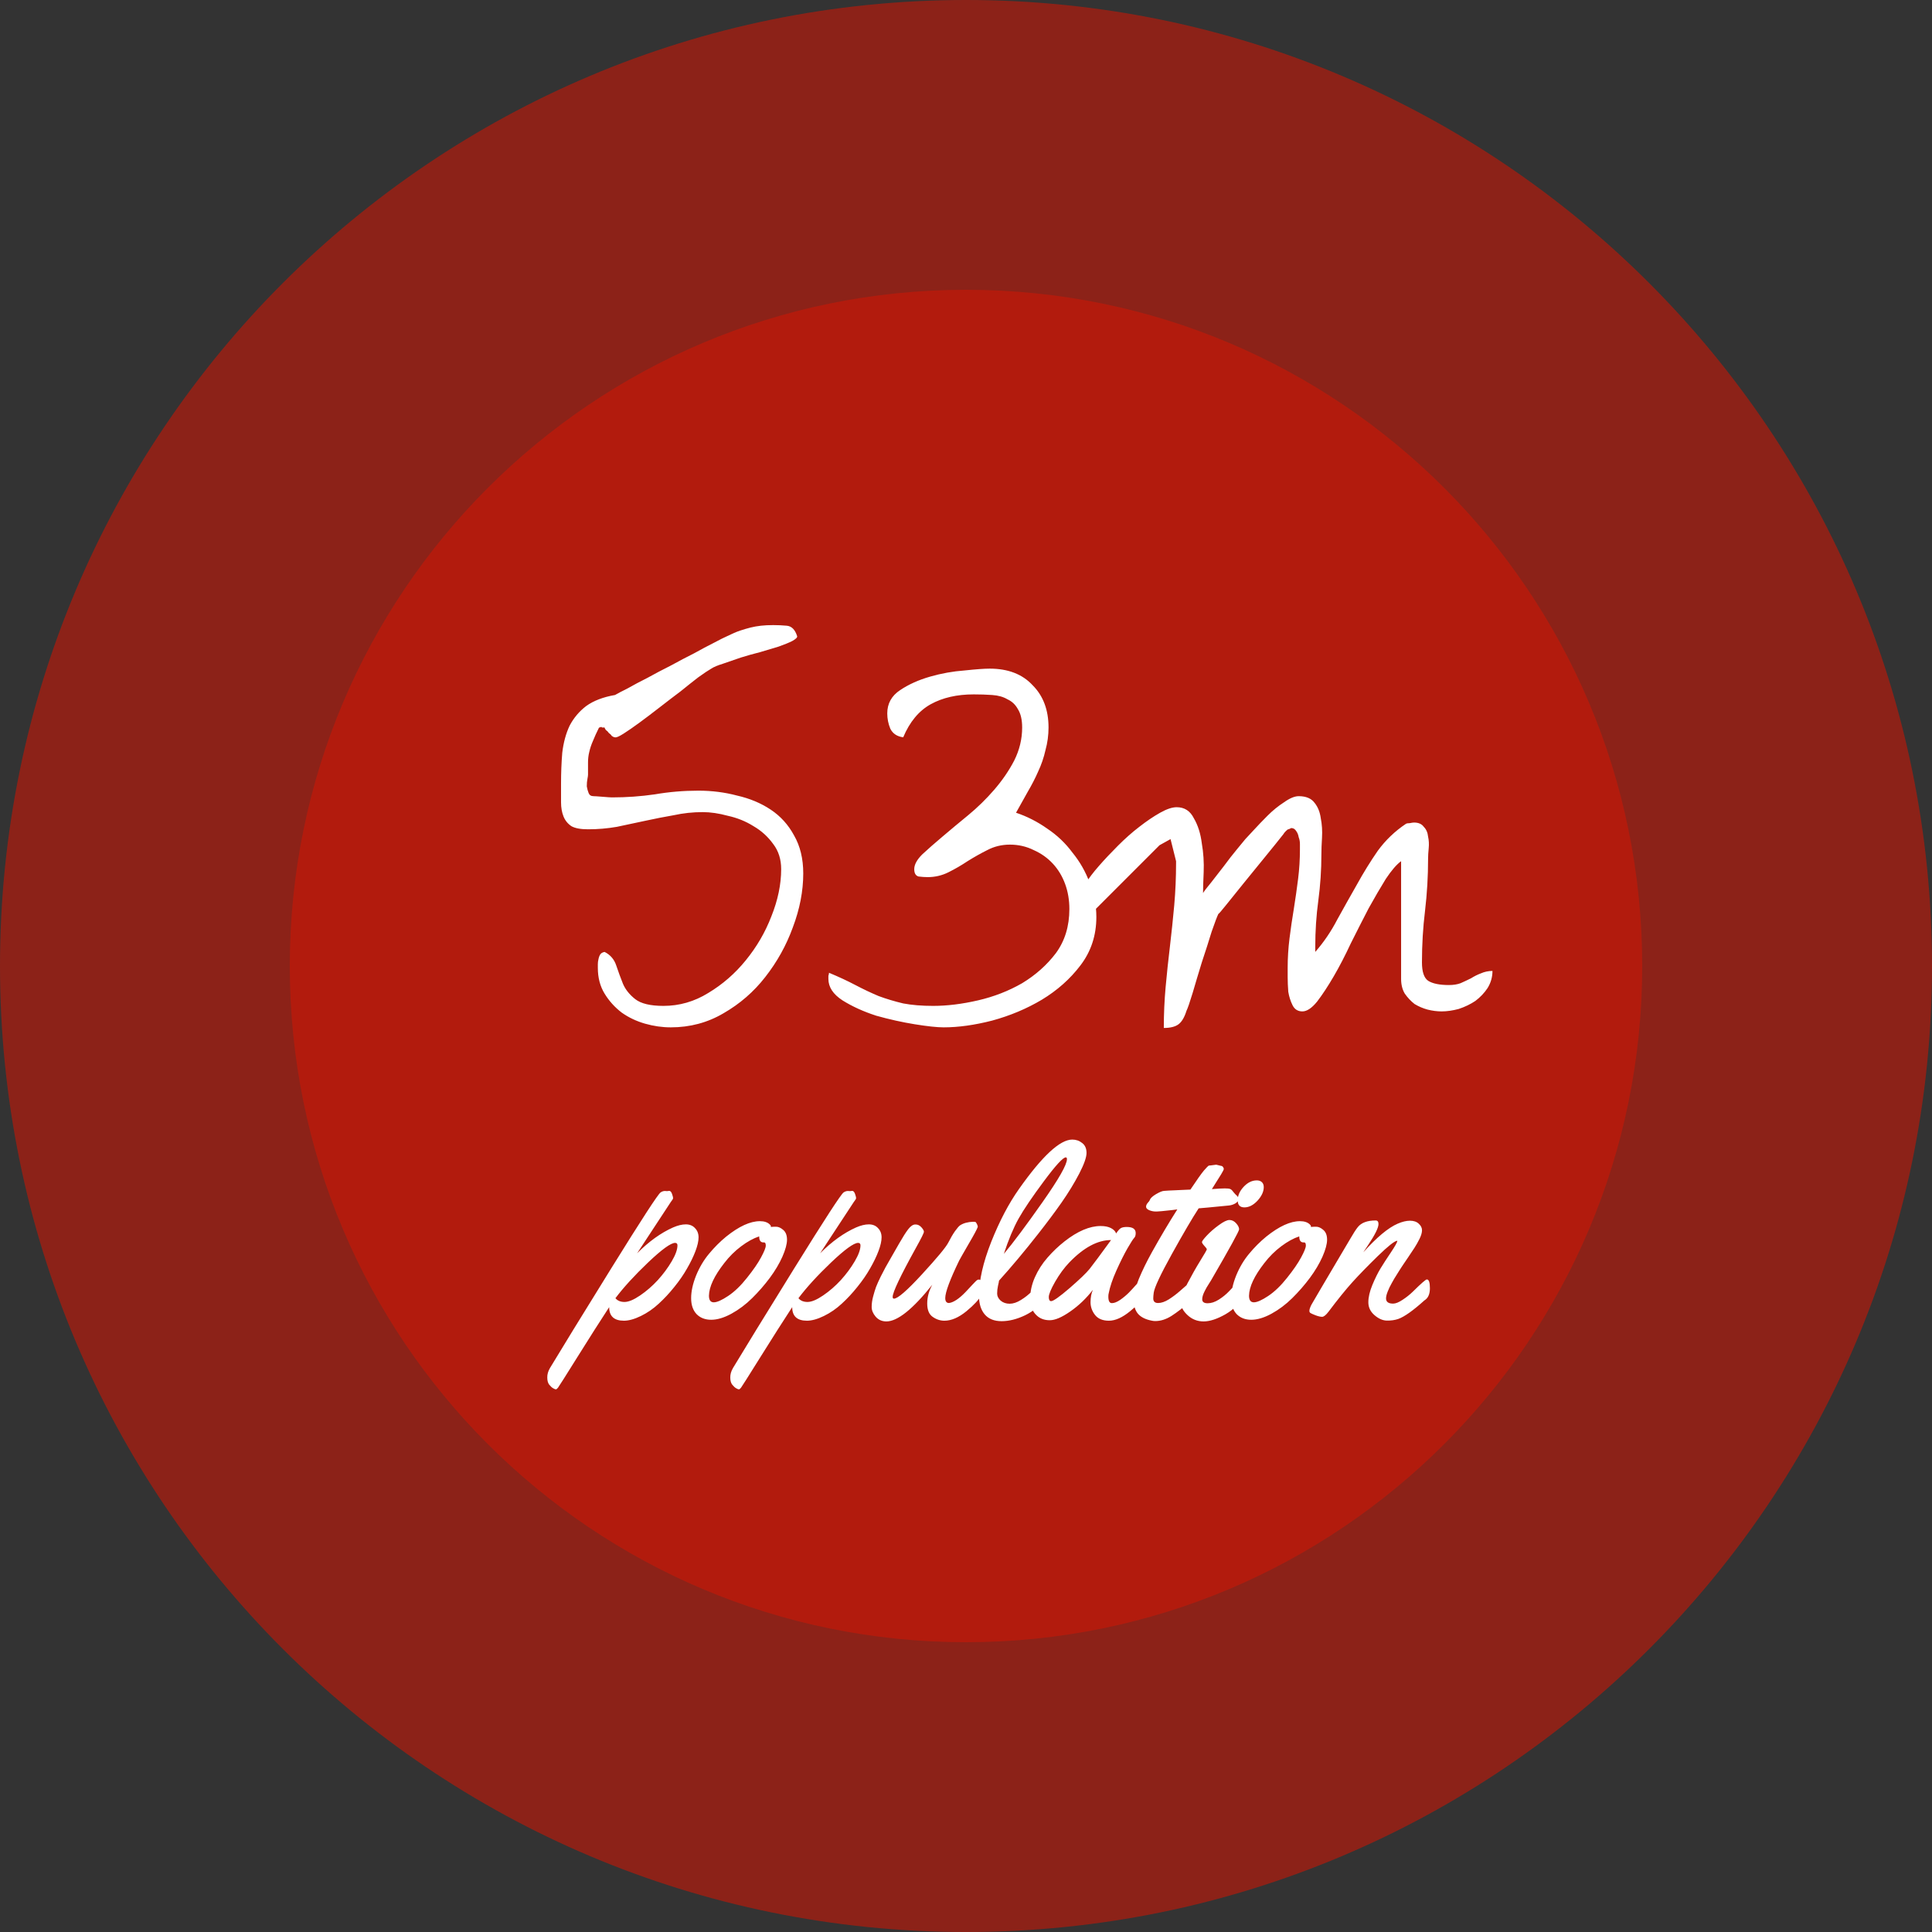 <svg width="200" height="200" viewBox="0 0 200 200" version="1.1" xmlns="http://www.w3.org/2000/svg" xmlns:xlink="http://www.w3.org/1999/xlink" xmlns:figma="http://www.figma.com/figma/ns">
<rect x="0" y="0" width="200" height="200" fill="#333333" stroke="none"/>
<title>Group</title>
<desc>Created using Figma</desc>
<g id="Canvas" transform="translate(405 -6)" figma:type="canvas">
<g id="Group" style="mix-blend-mode:normal;" figma:type="frame">
<g id="Ellipse" style="mix-blend-mode:normal;" figma:type="ellipse">
<use xlink:href="#path0_fill" transform="translate(-375 36)" fill="#B21C0E" style="mix-blend-mode:normal;"/>
</g>
<g id="Ellipse 2" style="mix-blend-mode:normal;" figma:type="ellipse">
<use xlink:href="#path1_fill" transform="translate(-405 6)" fill="#B21C0E" fill-opacity="0.7" style="mix-blend-mode:normal;"/>
</g>
<g id="population" style="mix-blend-mode:normal;" figma:type="text">
<use xlink:href="#path2_fill" transform="translate(-343.5 118)" fill="#FFFFFF" style="mix-blend-mode:normal;"/>
</g>
<g id="53m" style="mix-blend-mode:normal;" figma:type="text">
<use xlink:href="#path3_fill" transform="translate(-348 53)" fill="#FFFFFF" style="mix-blend-mode:normal;"/>
</g>
</g>
</g>
<defs>
<path id="path0_fill" d="M 140 70C 140 108.66 108.66 140 70 140C 31.34 140 0 108.66 0 70C 0 31.34 31.34 0 70 0C 108.66 0 140 31.34 140 70Z"/>
<path id="path1_fill" d="M 200 100C 200 155.228 155.228 200 100 200C 44.772 200 0 155.228 0 100C 0 44.772 44.772 0 100 0C 155.228 0 200 44.772 200 100Z"/>
<path id="path2_fill" d="M 7.556 11.304L 7.776 11.279C 7.898 11.279 7.996 11.385 8.069 11.597C 8.142 11.808 8.179 11.951 8.179 12.024C 8.179 12.097 8.097 12.236 7.935 12.439L 4.456 17.737C 5.676 16.516 6.917 15.625 8.179 15.063C 8.667 14.852 9.106 14.746 9.497 14.746C 9.896 14.746 10.213 14.876 10.449 15.137C 10.693 15.389 10.815 15.706 10.815 16.089C 10.815 16.471 10.71 16.943 10.498 17.505C 10.287 18.066 9.998 18.665 9.631 19.299C 9.273 19.934 8.834 20.573 8.313 21.216C 7.8 21.859 7.259 22.441 6.689 22.961C 6.128 23.482 5.514 23.905 4.846 24.231C 4.179 24.556 3.593 24.719 3.088 24.719C 2.071 24.719 1.562 24.251 1.562 23.315C 0.61 24.772 -0.488 26.497 -1.733 28.491C -2.979 30.485 -3.646 31.539 -3.735 31.653C -3.825 31.767 -3.898 31.824 -3.955 31.824C -4.02 31.824 -4.114 31.787 -4.236 31.714C -4.366 31.641 -4.5 31.519 -4.639 31.348C -4.777 31.177 -4.846 30.928 -4.846 30.603C -4.854 30.277 -4.761 29.948 -4.565 29.614C -3.467 27.783 -1.351 24.341 1.782 19.287C 4.923 14.225 6.624 11.609 6.885 11.438C 7.031 11.34 7.178 11.291 7.324 11.291L 7.556 11.304ZM 8.63 16.919C 8.63 16.748 8.549 16.663 8.386 16.663C 7.947 16.663 7.015 17.338 5.591 18.689C 4.175 20.04 3.048 21.273 2.209 22.388C 2.421 22.648 2.734 22.778 3.149 22.778C 3.564 22.778 4.102 22.555 4.761 22.107C 5.42 21.659 6.03 21.13 6.592 20.52C 7.153 19.901 7.633 19.255 8.032 18.579C 8.431 17.904 8.63 17.35 8.63 16.919ZM 18.835 14.99C 19.08 14.99 19.328 15.1 19.58 15.32C 19.84 15.54 19.971 15.877 19.971 16.333C 19.971 16.781 19.812 17.366 19.495 18.091C 19.177 18.807 18.742 19.539 18.189 20.288C 17.635 21.029 17.025 21.729 16.357 22.388C 15.698 23.039 14.982 23.576 14.209 23.999C 13.444 24.414 12.748 24.622 12.122 24.622C 11.495 24.622 10.99 24.426 10.608 24.036C 10.234 23.637 10.046 23.088 10.046 22.388C 10.046 21.68 10.217 20.898 10.559 20.044C 10.909 19.189 11.357 18.437 11.902 17.786C 12.447 17.127 13.037 16.537 13.672 16.016C 14.998 14.95 16.162 14.416 17.163 14.416C 17.611 14.416 17.948 14.526 18.176 14.746C 18.258 14.819 18.298 14.884 18.298 14.941L 18.298 15.015C 18.412 14.998 18.591 14.99 18.835 14.99ZM 17.602 16.614L 17.517 16.614C 17.232 16.614 17.09 16.406 17.09 15.991C 16.496 16.186 15.873 16.528 15.222 17.017C 14.571 17.505 13.989 18.083 13.477 18.75C 12.435 20.085 11.906 21.212 11.89 22.131C 11.89 22.587 12.056 22.815 12.39 22.815C 12.724 22.815 13.22 22.595 13.879 22.156C 14.539 21.716 15.19 21.09 15.832 20.276C 16.484 19.462 16.968 18.758 17.285 18.164C 17.611 17.562 17.773 17.155 17.773 16.943C 17.773 16.724 17.716 16.614 17.602 16.614ZM 26.502 11.304L 26.721 11.279C 26.843 11.279 26.941 11.385 27.014 11.597C 27.087 11.808 27.124 11.951 27.124 12.024C 27.124 12.097 27.043 12.236 26.88 12.439L 23.401 17.737C 24.622 16.516 25.863 15.625 27.124 15.063C 27.612 14.852 28.052 14.746 28.442 14.746C 28.841 14.746 29.159 14.876 29.395 15.137C 29.639 15.389 29.761 15.706 29.761 16.089C 29.761 16.471 29.655 16.943 29.443 17.505C 29.232 18.066 28.943 18.665 28.577 19.299C 28.219 19.934 27.779 20.573 27.258 21.216C 26.746 21.859 26.204 22.441 25.635 22.961C 25.073 23.482 24.459 23.905 23.791 24.231C 23.124 24.556 22.538 24.719 22.034 24.719C 21.016 24.719 20.508 24.251 20.508 23.315C 19.556 24.772 18.457 26.497 17.212 28.491C 15.967 30.485 15.3 31.539 15.21 31.653C 15.12 31.767 15.047 31.824 14.99 31.824C 14.925 31.824 14.832 31.787 14.71 31.714C 14.579 31.641 14.445 31.519 14.307 31.348C 14.168 31.177 14.099 30.928 14.099 30.603C 14.091 30.277 14.185 29.948 14.38 29.614C 15.479 27.783 17.594 24.341 20.727 19.287C 23.869 14.225 25.57 11.609 25.83 11.438C 25.977 11.34 26.123 11.291 26.27 11.291L 26.502 11.304ZM 27.576 16.919C 27.576 16.748 27.494 16.663 27.331 16.663C 26.892 16.663 25.96 17.338 24.536 18.689C 23.12 20.04 21.993 21.273 21.155 22.388C 21.366 22.648 21.68 22.778 22.095 22.778C 22.51 22.778 23.047 22.555 23.706 22.107C 24.365 21.659 24.976 21.13 25.537 20.52C 26.099 19.901 26.579 19.255 26.977 18.579C 27.376 17.904 27.576 17.35 27.576 16.919ZM 39.831 20.459C 39.986 20.459 40.08 20.577 40.112 20.813C 40.145 21.049 40.161 21.293 40.161 21.545C 40.161 21.798 40.137 21.973 40.088 22.07C 39.852 22.526 39.335 23.084 38.538 23.743C 37.74 24.394 36.983 24.719 36.267 24.719C 35.828 24.719 35.421 24.585 35.046 24.316C 34.672 24.056 34.485 23.596 34.485 22.937C 34.485 22.278 34.66 21.631 35.01 20.996C 32.992 23.527 31.409 24.793 30.261 24.793C 29.805 24.793 29.435 24.63 29.15 24.304C 28.874 23.979 28.735 23.645 28.735 23.303C 28.735 22.953 28.784 22.595 28.882 22.229C 28.98 21.855 29.081 21.521 29.187 21.228C 29.301 20.935 29.464 20.573 29.675 20.142C 29.895 19.71 30.058 19.397 30.164 19.202C 30.269 19.006 30.436 18.713 30.664 18.323C 30.9 17.924 31.205 17.391 31.58 16.724C 31.962 16.056 32.275 15.564 32.52 15.247C 32.772 14.921 33.016 14.758 33.252 14.758C 33.488 14.75 33.696 14.844 33.874 15.039C 34.053 15.234 34.143 15.393 34.143 15.515C 34.143 15.637 33.87 16.186 33.325 17.163C 31.714 20.076 30.908 21.773 30.908 22.253C 30.908 22.375 30.953 22.436 31.043 22.436C 31.433 22.436 32.406 21.59 33.96 19.898C 35.514 18.205 36.414 17.122 36.658 16.65C 36.902 16.17 37.138 15.767 37.366 15.442C 37.602 15.116 37.777 14.917 37.891 14.844C 38.241 14.616 38.692 14.494 39.246 14.477C 39.335 14.477 39.404 14.482 39.453 14.49C 39.502 14.498 39.559 14.567 39.624 14.697C 39.689 14.828 39.722 14.929 39.722 15.002C 39.648 15.23 39.323 15.837 38.745 16.821C 38.175 17.806 37.858 18.363 37.793 18.494C 36.833 20.479 36.352 21.773 36.352 22.375C 36.352 22.717 36.483 22.888 36.743 22.888C 37.215 22.823 37.785 22.445 38.452 21.753C 38.696 21.501 38.936 21.244 39.172 20.984C 39.416 20.724 39.567 20.573 39.624 20.532C 39.681 20.483 39.75 20.459 39.831 20.459ZM 49.499 5.969C 49.89 5.969 50.232 6.087 50.525 6.323C 50.826 6.551 50.977 6.893 50.977 7.349C 50.977 7.804 50.724 8.521 50.22 9.497C 49.715 10.466 49.109 11.458 48.401 12.476C 47.693 13.485 46.891 14.559 45.996 15.698C 44.58 17.505 43.221 19.128 41.919 20.569C 41.911 20.666 41.874 20.85 41.809 21.118C 41.752 21.379 41.724 21.643 41.724 21.912C 41.724 22.18 41.846 22.424 42.09 22.644C 42.342 22.856 42.651 22.961 43.018 22.961C 43.384 22.961 43.774 22.831 44.19 22.571C 44.613 22.31 44.979 22.021 45.288 21.704C 46.102 20.866 46.606 20.447 46.802 20.447C 46.997 20.447 47.095 20.744 47.095 21.338L 47.095 21.582C 47.095 21.899 47.038 22.131 46.924 22.278C 46.24 23.116 45.471 23.743 44.617 24.158C 43.762 24.565 42.953 24.768 42.188 24.768C 41.422 24.768 40.841 24.536 40.442 24.072C 40.043 23.6 39.844 22.957 39.844 22.144C 39.844 20.557 40.267 18.693 41.113 16.553C 41.968 14.404 42.928 12.577 43.994 11.072C 46.395 7.67 48.23 5.969 49.499 5.969ZM 48.95 7.996C 48.95 7.874 48.91 7.812 48.828 7.812C 48.543 7.812 47.795 8.626 46.582 10.254C 45.37 11.882 44.491 13.18 43.945 14.148C 43.408 15.116 42.9 16.333 42.419 17.798C 43.38 16.659 44.706 14.884 46.399 12.476C 48.1 10.059 48.95 8.565 48.95 7.996ZM 55.139 15.015C 55.758 15.015 56.067 15.226 56.067 15.649C 56.067 15.877 56.014 16.044 55.908 16.15C 55.802 16.256 55.575 16.61 55.225 17.212C 54.883 17.806 54.5 18.571 54.077 19.507C 53.662 20.435 53.394 21.228 53.272 21.887C 53.247 21.969 53.235 22.082 53.235 22.229C 53.235 22.677 53.357 22.9 53.601 22.9C 53.845 22.9 54.134 22.787 54.468 22.559C 54.801 22.323 55.099 22.074 55.359 21.814C 55.619 21.545 55.872 21.273 56.116 20.996C 56.368 20.719 56.519 20.561 56.567 20.52C 56.616 20.479 56.69 20.459 56.787 20.459C 56.942 20.459 57.035 20.577 57.068 20.813C 57.1 21.049 57.117 21.293 57.117 21.545C 57.117 21.798 57.092 21.973 57.044 22.07C 56.807 22.534 56.287 23.092 55.481 23.743C 54.683 24.394 53.955 24.719 53.296 24.719C 52.645 24.719 52.165 24.52 51.855 24.121C 51.546 23.722 51.392 23.283 51.392 22.803C 51.392 22.314 51.473 21.887 51.636 21.521C 50.96 22.4 50.183 23.145 49.304 23.755C 48.433 24.365 47.721 24.67 47.168 24.67C 46.615 24.67 46.163 24.504 45.813 24.17C 45.365 23.755 45.142 23.181 45.142 22.449C 45.142 21.708 45.304 20.968 45.63 20.227C 45.964 19.478 46.399 18.799 46.936 18.189C 47.473 17.57 48.063 17.009 48.706 16.504C 50.057 15.446 51.302 14.917 52.441 14.917C 52.881 14.917 53.239 14.99 53.516 15.137C 53.792 15.283 53.967 15.466 54.041 15.686C 54.236 15.393 54.399 15.21 54.529 15.137C 54.667 15.055 54.871 15.015 55.139 15.015ZM 53.516 16.37C 52.124 16.37 50.684 17.143 49.194 18.689C 48.665 19.242 48.177 19.906 47.73 20.679C 47.29 21.452 47.07 21.981 47.07 22.266C 47.07 22.55 47.152 22.693 47.315 22.693C 47.542 22.693 48.177 22.245 49.219 21.35C 50.26 20.447 50.952 19.784 51.294 19.36C 51.668 18.888 52.409 17.891 53.516 16.37ZM 64.404 8.569L 64.905 8.691C 64.978 8.691 65.043 8.728 65.1 8.801C 65.157 8.875 65.186 8.944 65.186 9.009C 65.186 9.074 65.1 9.249 64.929 9.534C 64.758 9.819 64.555 10.144 64.319 10.51C 64.091 10.868 63.969 11.064 63.953 11.096C 64.587 11.047 65.035 11.023 65.295 11.023C 65.564 11.023 65.747 11.043 65.845 11.084C 65.942 11.117 66.052 11.218 66.174 11.389C 66.305 11.552 66.422 11.678 66.528 11.768C 66.634 11.849 66.687 11.975 66.687 12.146C 66.687 12.317 66.581 12.463 66.37 12.585C 66.166 12.699 65.947 12.769 65.71 12.793C 63.822 12.98 62.781 13.078 62.585 13.086C 61.926 14.095 61.003 15.67 59.815 17.81C 58.634 19.942 58.008 21.277 57.935 21.814C 57.902 22.058 57.886 22.258 57.886 22.412C 57.886 22.73 58.053 22.888 58.386 22.888C 58.72 22.888 59.09 22.762 59.497 22.51C 59.904 22.249 60.278 21.969 60.62 21.668C 61.532 20.854 62.02 20.447 62.085 20.447C 62.297 20.447 62.402 20.813 62.402 21.545C 62.402 21.944 62.219 22.302 61.853 22.62C 61.031 23.328 60.339 23.861 59.778 24.219C 59.216 24.577 58.655 24.756 58.093 24.756C 57.971 24.756 57.857 24.744 57.752 24.719C 57.1 24.597 56.62 24.361 56.311 24.011C 56.01 23.653 55.859 23.173 55.859 22.571C 55.867 21.969 56.047 21.24 56.397 20.386C 56.755 19.523 57.202 18.608 57.739 17.639C 58.618 16.06 59.497 14.579 60.376 13.196L 59.912 13.257C 58.968 13.363 58.419 13.415 58.264 13.415L 58.154 13.415C 57.918 13.415 57.69 13.371 57.471 13.281C 57.251 13.184 57.141 13.066 57.141 12.927C 57.141 12.789 57.198 12.655 57.312 12.524C 57.434 12.394 57.507 12.293 57.532 12.219C 57.589 12.04 57.8 11.841 58.166 11.621C 58.541 11.401 58.822 11.287 59.009 11.279C 59.196 11.263 59.375 11.251 59.546 11.243C 59.725 11.235 59.92 11.226 60.132 11.218C 60.352 11.21 60.518 11.202 60.632 11.194L 61.731 11.145C 62.415 10.12 62.883 9.46 63.135 9.167C 63.395 8.875 63.546 8.716 63.586 8.691C 63.627 8.659 63.709 8.643 63.831 8.643L 64.404 8.569ZM 69.324 10.889C 69.324 11.352 69.108 11.82 68.677 12.293C 68.245 12.756 67.794 12.988 67.322 12.988C 66.858 12.988 66.626 12.744 66.626 12.256C 66.626 11.768 66.829 11.304 67.236 10.864C 67.651 10.417 68.107 10.193 68.603 10.193C 68.823 10.193 68.998 10.254 69.128 10.376C 69.259 10.498 69.324 10.669 69.324 10.889ZM 67.346 21.545C 67.346 21.79 67.322 21.965 67.273 22.07C 66.874 22.884 66.239 23.543 65.369 24.048C 64.498 24.544 63.741 24.793 63.098 24.793C 62.455 24.793 61.902 24.577 61.438 24.145C 60.974 23.714 60.742 23.275 60.742 22.827C 60.742 22.38 60.966 21.729 61.414 20.874C 61.861 20.02 62.309 19.23 62.756 18.506C 63.204 17.782 63.428 17.391 63.428 17.334C 63.428 17.269 63.342 17.147 63.171 16.968C 63.009 16.789 62.927 16.659 62.927 16.577C 62.927 16.488 63.094 16.264 63.428 15.906C 63.77 15.54 64.18 15.181 64.661 14.832C 65.149 14.473 65.519 14.294 65.772 14.294C 66.032 14.294 66.264 14.408 66.467 14.636C 66.671 14.864 66.772 15.072 66.772 15.259C 66.772 15.446 65.804 17.208 63.867 20.544C 63.843 20.593 63.774 20.703 63.66 20.874C 63.554 21.037 63.468 21.175 63.403 21.289C 63.346 21.395 63.277 21.525 63.196 21.68C 63.033 22.005 62.952 22.278 62.952 22.498C 62.952 22.774 63.139 22.913 63.513 22.913C 63.888 22.913 64.274 22.787 64.673 22.534C 65.08 22.274 65.43 21.989 65.723 21.68C 66.488 20.858 66.923 20.447 67.029 20.447C 67.24 20.447 67.346 20.813 67.346 21.545ZM 74.744 14.99C 74.988 14.99 75.236 15.1 75.488 15.32C 75.749 15.54 75.879 15.877 75.879 16.333C 75.879 16.781 75.72 17.366 75.403 18.091C 75.085 18.807 74.65 19.539 74.097 20.288C 73.543 21.029 72.933 21.729 72.266 22.388C 71.606 23.039 70.89 23.576 70.117 23.999C 69.352 24.414 68.656 24.622 68.03 24.622C 67.403 24.622 66.899 24.426 66.516 24.036C 66.142 23.637 65.955 23.088 65.955 22.388C 65.955 21.68 66.126 20.898 66.467 20.044C 66.817 19.189 67.265 18.437 67.81 17.786C 68.355 17.127 68.945 16.537 69.58 16.016C 70.907 14.95 72.07 14.416 73.071 14.416C 73.519 14.416 73.857 14.526 74.085 14.746C 74.166 14.819 74.207 14.884 74.207 14.941L 74.207 15.015C 74.32 14.998 74.499 14.99 74.744 14.99ZM 73.511 16.614L 73.425 16.614C 73.141 16.614 72.998 16.406 72.998 15.991C 72.404 16.186 71.781 16.528 71.13 17.017C 70.479 17.505 69.897 18.083 69.385 18.75C 68.343 20.085 67.814 21.212 67.798 22.131C 67.798 22.587 67.965 22.815 68.298 22.815C 68.632 22.815 69.128 22.595 69.788 22.156C 70.447 21.716 71.098 21.09 71.741 20.276C 72.392 19.462 72.876 18.758 73.193 18.164C 73.519 17.562 73.682 17.155 73.682 16.943C 73.682 16.724 73.625 16.614 73.511 16.614ZM 81.982 22.412C 81.982 22.77 82.227 22.949 82.715 22.949C 82.975 22.949 83.301 22.819 83.691 22.559C 84.09 22.298 84.448 22.013 84.766 21.704C 85.612 20.866 86.092 20.447 86.206 20.447C 86.418 20.447 86.523 20.752 86.523 21.362C 86.523 21.973 86.332 22.392 85.95 22.62C 84.786 23.669 83.887 24.308 83.252 24.536C 82.894 24.658 82.499 24.715 82.068 24.707C 81.637 24.699 81.209 24.512 80.786 24.145C 80.363 23.779 80.151 23.336 80.151 22.815C 80.151 22.286 80.29 21.688 80.566 21.02C 80.843 20.353 81.124 19.784 81.409 19.311C 81.702 18.831 82.06 18.278 82.483 17.651C 82.906 17.017 83.13 16.622 83.154 16.467L 83.13 16.443C 82.861 16.467 82.194 16.996 81.128 18.03C 80.07 19.063 79.195 19.963 78.503 20.727C 77.812 21.492 76.986 22.514 76.025 23.791C 75.757 24.141 75.537 24.316 75.366 24.316C 75.195 24.316 74.967 24.264 74.683 24.158C 74.39 24.044 74.211 23.962 74.145 23.914C 74.08 23.865 74.048 23.791 74.048 23.694C 74.048 23.596 74.076 23.478 74.133 23.34C 74.19 23.193 74.247 23.075 74.304 22.986C 74.353 22.888 74.439 22.742 74.561 22.546C 74.683 22.351 74.923 21.94 75.281 21.314C 75.647 20.679 76.204 19.735 76.953 18.481C 77.702 17.228 78.149 16.471 78.296 16.211C 78.605 15.674 78.857 15.283 79.053 15.039C 79.419 14.575 80.037 14.343 80.908 14.343C 81.103 14.343 81.201 14.465 81.201 14.71C 81.201 15.092 80.847 15.812 80.139 16.87L 79.626 17.639C 81.034 16.077 82.222 15.088 83.191 14.673C 83.663 14.469 84.086 14.368 84.46 14.368C 84.843 14.368 85.144 14.469 85.364 14.673C 85.592 14.876 85.706 15.104 85.706 15.356C 85.706 15.601 85.62 15.898 85.449 16.248C 85.278 16.589 85.103 16.899 84.924 17.175C 84.753 17.444 84.526 17.786 84.241 18.201C 83.956 18.616 83.801 18.844 83.777 18.884C 83.752 18.917 83.687 19.015 83.582 19.177C 83.484 19.332 83.411 19.446 83.362 19.519C 83.313 19.592 83.232 19.723 83.118 19.91C 83.004 20.089 82.91 20.239 82.837 20.361C 82.772 20.483 82.686 20.634 82.581 20.813C 82.483 20.992 82.401 21.147 82.336 21.277C 82.279 21.407 82.218 21.549 82.153 21.704C 82.039 21.989 81.982 22.225 81.982 22.412Z"/>
<path id="path3_fill" d="M 4.888 53.193C 4.888 53.109 4.888 52.982 4.888 52.812C 4.888 52.643 4.909 52.474 4.951 52.305C 4.993 52.093 5.057 51.924 5.142 51.797C 5.226 51.67 5.374 51.585 5.586 51.543C 6.178 51.839 6.58 52.305 6.792 52.94C 7.004 53.574 7.236 54.209 7.49 54.844C 7.744 55.436 8.167 55.965 8.76 56.431C 9.352 56.896 10.325 57.129 11.68 57.129C 13.33 57.129 14.875 56.685 16.314 55.796C 17.795 54.907 19.085 53.786 20.186 52.432C 21.328 51.035 22.217 49.512 22.852 47.861C 23.529 46.169 23.867 44.539 23.867 42.974C 23.867 41.958 23.592 41.09 23.042 40.371C 22.492 39.609 21.815 38.996 21.011 38.53C 20.207 38.023 19.318 37.663 18.345 37.451C 17.414 37.197 16.546 37.07 15.742 37.07C 14.727 37.07 13.732 37.176 12.759 37.388C 11.786 37.557 10.812 37.747 9.839 37.959C 8.866 38.171 7.871 38.382 6.855 38.594C 5.882 38.763 4.888 38.848 3.872 38.848C 3.11 38.848 2.539 38.742 2.158 38.53C 1.777 38.276 1.502 37.938 1.333 37.515C 1.164 37.092 1.079 36.605 1.079 36.055C 1.079 35.462 1.079 34.828 1.079 34.15C 1.079 33.008 1.121 31.929 1.206 30.913C 1.333 29.855 1.587 28.924 1.968 28.12C 2.391 27.316 2.962 26.639 3.682 26.089C 4.443 25.539 5.438 25.158 6.665 24.946C 6.961 24.777 7.406 24.544 7.998 24.248C 8.59 23.91 9.268 23.55 10.029 23.169C 10.791 22.746 11.595 22.323 12.441 21.899C 13.288 21.434 14.092 21.011 14.854 20.63C 15.615 20.207 16.292 19.847 16.885 19.551C 17.52 19.212 17.985 18.98 18.281 18.852C 18.789 18.599 19.233 18.408 19.614 18.281C 19.995 18.154 20.355 18.049 20.693 17.964C 21.032 17.879 21.392 17.816 21.773 17.773C 22.153 17.731 22.576 17.71 23.042 17.71C 23.508 17.71 23.973 17.731 24.439 17.773C 24.946 17.816 25.306 18.175 25.518 18.852C 25.56 18.98 25.391 19.149 25.01 19.36C 24.671 19.53 24.206 19.72 23.613 19.932C 23.063 20.101 22.428 20.291 21.709 20.503C 21.032 20.672 20.355 20.863 19.678 21.074C 19.043 21.286 18.429 21.497 17.837 21.709C 17.287 21.878 16.885 22.047 16.631 22.217C 16.335 22.386 15.89 22.682 15.298 23.105C 14.748 23.529 14.134 24.015 13.457 24.565C 12.78 25.073 12.06 25.623 11.299 26.216C 10.537 26.808 9.839 27.337 9.204 27.803C 8.569 28.268 8.019 28.649 7.554 28.945C 7.088 29.241 6.792 29.369 6.665 29.326C 6.58 29.326 6.475 29.284 6.348 29.199C 6.263 29.072 6.157 28.966 6.03 28.882C 5.946 28.755 5.84 28.649 5.713 28.564C 5.628 28.438 5.586 28.353 5.586 28.311L 5.396 28.311L 5.332 28.311C 5.29 28.311 5.269 28.289 5.269 28.247C 5.226 28.247 5.163 28.268 5.078 28.311C 5.036 28.311 5.015 28.311 5.015 28.311C 4.761 28.818 4.549 29.284 4.38 29.707C 4.211 30.088 4.084 30.469 3.999 30.85C 3.914 31.188 3.872 31.548 3.872 31.929C 3.872 32.31 3.872 32.733 3.872 33.198C 3.872 33.283 3.851 33.431 3.809 33.643C 3.766 33.854 3.745 34.108 3.745 34.404C 3.787 34.658 3.851 34.891 3.936 35.102C 4.02 35.314 4.189 35.42 4.443 35.42C 4.57 35.42 4.888 35.441 5.396 35.483C 5.903 35.526 6.221 35.547 6.348 35.547C 7.871 35.547 9.352 35.441 10.791 35.23C 12.272 34.976 13.774 34.849 15.298 34.849C 16.694 34.849 18.027 35.018 19.297 35.356C 20.609 35.653 21.773 36.139 22.788 36.816C 23.804 37.493 24.608 38.382 25.2 39.482C 25.835 40.583 26.152 41.895 26.152 43.418C 26.152 45.238 25.793 47.1 25.073 49.004C 24.396 50.866 23.444 52.58 22.217 54.145C 21.032 55.669 19.593 56.917 17.9 57.891C 16.25 58.864 14.43 59.351 12.441 59.351C 11.553 59.351 10.664 59.224 9.775 58.97C 8.887 58.716 8.083 58.335 7.363 57.827C 6.644 57.277 6.051 56.621 5.586 55.859C 5.12 55.098 4.888 54.209 4.888 53.193ZM 28.755 54.336C 28.755 54.251 28.755 54.145 28.755 54.019C 28.797 53.892 28.818 53.786 28.818 53.701C 29.834 54.124 30.744 54.547 31.548 54.971C 32.352 55.394 33.156 55.775 33.96 56.113C 34.764 56.41 35.61 56.663 36.499 56.875C 37.388 57.044 38.425 57.129 39.609 57.129C 41.048 57.129 42.593 56.938 44.243 56.558C 45.894 56.177 47.417 55.584 48.813 54.78C 50.21 53.934 51.374 52.897 52.305 51.67C 53.236 50.4 53.701 48.877 53.701 47.1C 53.701 46.169 53.553 45.301 53.257 44.497C 52.961 43.693 52.537 42.995 51.987 42.402C 51.437 41.81 50.781 41.344 50.02 41.006C 49.258 40.625 48.433 40.435 47.544 40.435C 46.698 40.435 45.915 40.625 45.195 41.006C 44.518 41.344 43.841 41.725 43.164 42.148C 42.529 42.572 41.873 42.953 41.196 43.291C 40.519 43.63 39.8 43.799 39.038 43.799C 38.742 43.799 38.425 43.778 38.086 43.735C 37.79 43.651 37.642 43.397 37.642 42.974C 37.642 42.508 37.917 42 38.467 41.45C 39.059 40.9 39.758 40.286 40.562 39.609C 41.408 38.89 42.297 38.149 43.227 37.388C 44.201 36.584 45.09 35.716 45.894 34.785C 46.74 33.812 47.438 32.796 47.988 31.738C 48.538 30.638 48.813 29.495 48.813 28.311C 48.813 27.506 48.665 26.872 48.369 26.406C 48.115 25.941 47.755 25.602 47.29 25.391C 46.867 25.137 46.338 24.989 45.703 24.946C 45.111 24.904 44.476 24.883 43.799 24.883C 42.064 24.883 40.583 25.221 39.355 25.898C 38.128 26.576 37.176 27.718 36.499 29.326C 35.864 29.241 35.42 28.945 35.166 28.438C 34.954 27.93 34.849 27.401 34.849 26.851C 34.849 25.835 35.293 25.031 36.182 24.439C 37.07 23.846 38.107 23.381 39.292 23.042C 40.477 22.703 41.662 22.492 42.847 22.407C 44.032 22.28 44.899 22.217 45.449 22.217C 47.353 22.217 48.835 22.788 49.893 23.931C 50.993 25.031 51.543 26.491 51.543 28.311C 51.543 29.115 51.437 29.898 51.226 30.659C 51.056 31.421 50.802 32.161 50.464 32.881C 50.168 33.558 49.808 34.256 49.385 34.976C 49.004 35.653 48.602 36.372 48.179 37.134C 49.321 37.515 50.4 38.065 51.416 38.784C 52.432 39.461 53.299 40.286 54.019 41.26C 54.78 42.191 55.373 43.227 55.796 44.37C 56.261 45.513 56.494 46.698 56.494 47.925C 56.494 49.829 55.944 51.501 54.844 52.94C 53.786 54.336 52.453 55.521 50.845 56.494C 49.279 57.425 47.565 58.145 45.703 58.652C 43.883 59.118 42.212 59.351 40.688 59.351C 40.011 59.351 39.017 59.245 37.705 59.033C 36.393 58.822 35.06 58.525 33.706 58.145C 32.394 57.721 31.23 57.192 30.215 56.558C 29.241 55.923 28.755 55.182 28.755 54.336ZM 64.746 42.148L 64.175 39.863L 63.032 40.498L 56.431 47.1C 56.388 47.142 56.24 47.1 55.986 46.973C 55.69 46.803 55.478 46.676 55.352 46.592C 55.267 46.507 55.161 46.401 55.034 46.274C 54.865 46.105 54.78 45.999 54.78 45.957L 54.78 45.703C 54.78 45.449 54.971 45.047 55.352 44.497C 55.69 43.947 56.156 43.333 56.748 42.656C 57.34 41.979 57.996 41.281 58.716 40.562C 59.477 39.8 60.218 39.144 60.938 38.594C 61.699 38.001 62.419 37.515 63.096 37.134C 63.773 36.753 64.344 36.562 64.81 36.562C 65.614 36.562 66.206 36.943 66.587 37.705C 67.01 38.425 67.285 39.292 67.412 40.308C 67.581 41.281 67.645 42.275 67.603 43.291C 67.56 44.264 67.539 44.984 67.539 45.449C 67.666 45.238 67.941 44.878 68.364 44.37C 68.787 43.82 69.232 43.249 69.697 42.656C 70.163 42.022 70.607 41.45 71.03 40.942C 71.454 40.435 71.75 40.075 71.919 39.863C 72.046 39.736 72.321 39.44 72.744 38.975C 73.21 38.467 73.696 37.959 74.204 37.451C 74.754 36.901 75.326 36.435 75.918 36.055C 76.51 35.632 77.018 35.42 77.441 35.42C 78.203 35.42 78.753 35.653 79.092 36.118C 79.43 36.541 79.642 37.07 79.727 37.705C 79.853 38.34 79.896 39.017 79.853 39.736C 79.811 40.413 79.79 40.985 79.79 41.45C 79.79 43.058 79.684 44.645 79.473 46.211C 79.261 47.777 79.155 49.385 79.155 51.035L 79.155 51.543C 80.044 50.527 80.806 49.406 81.44 48.179C 82.118 46.952 82.795 45.745 83.472 44.56C 84.149 43.333 84.868 42.17 85.63 41.069C 86.434 39.969 87.407 39.038 88.55 38.276C 88.634 38.234 88.761 38.213 88.931 38.213C 89.142 38.171 89.29 38.149 89.375 38.149C 89.841 38.149 90.179 38.297 90.391 38.594C 90.644 38.848 90.793 39.186 90.835 39.609C 90.92 39.99 90.941 40.392 90.898 40.815C 90.856 41.239 90.835 41.598 90.835 41.895C 90.835 43.714 90.729 45.513 90.518 47.29C 90.306 49.025 90.2 50.802 90.2 52.622C 90.2 53.595 90.412 54.23 90.835 54.526C 91.3 54.823 92.02 54.971 92.993 54.971C 93.459 54.971 93.861 54.907 94.199 54.78C 94.58 54.611 94.94 54.442 95.278 54.273C 95.617 54.061 95.955 53.892 96.294 53.765C 96.675 53.595 97.077 53.511 97.5 53.511C 97.5 54.145 97.331 54.738 96.992 55.288C 96.654 55.796 96.231 56.24 95.723 56.621C 95.215 56.96 94.644 57.235 94.009 57.446C 93.374 57.616 92.782 57.7 92.231 57.7C 91.766 57.7 91.279 57.637 90.772 57.51C 90.306 57.383 89.862 57.192 89.439 56.938C 89.058 56.642 88.719 56.283 88.423 55.859C 88.169 55.436 88.042 54.928 88.042 54.336L 88.042 42.148C 87.576 42.487 87.047 43.101 86.455 43.989C 85.905 44.878 85.312 45.894 84.678 47.036C 84.085 48.179 83.472 49.385 82.837 50.654C 82.245 51.924 81.652 53.066 81.06 54.082C 80.467 55.098 79.896 55.965 79.346 56.685C 78.796 57.362 78.288 57.7 77.822 57.7C 77.357 57.7 77.018 57.489 76.807 57.065C 76.595 56.642 76.447 56.177 76.362 55.669C 76.32 55.119 76.299 54.611 76.299 54.145C 76.299 53.68 76.299 53.363 76.299 53.193C 76.299 52.178 76.362 51.162 76.489 50.147C 76.616 49.131 76.764 48.115 76.934 47.1C 77.103 46.042 77.251 45.005 77.378 43.989C 77.505 42.974 77.568 41.958 77.568 40.942C 77.568 40.815 77.568 40.625 77.568 40.371C 77.568 40.117 77.526 39.884 77.441 39.673C 77.399 39.419 77.314 39.207 77.188 39.038C 77.061 38.827 76.891 38.721 76.68 38.721C 76.637 38.721 76.595 38.742 76.553 38.784C 76.553 38.784 76.532 38.784 76.489 38.784C 76.489 38.827 76.447 38.848 76.362 38.848C 76.32 38.848 76.235 38.911 76.108 39.038C 75.981 39.165 75.897 39.271 75.855 39.355C 75.389 39.948 74.775 40.71 74.014 41.641C 73.252 42.572 72.511 43.481 71.792 44.37C 71.073 45.259 70.459 46.02 69.951 46.655C 69.443 47.29 69.168 47.607 69.126 47.607C 68.999 47.861 68.766 48.475 68.428 49.448C 68.132 50.422 67.793 51.48 67.412 52.622C 67.074 53.722 66.756 54.78 66.46 55.796C 66.164 56.769 65.952 57.383 65.825 57.637C 65.614 58.314 65.338 58.779 65 59.033C 64.662 59.287 64.154 59.414 63.477 59.414C 63.477 57.975 63.54 56.558 63.667 55.161C 63.794 53.765 63.942 52.368 64.111 50.972C 64.281 49.533 64.429 48.115 64.556 46.719C 64.683 45.28 64.746 43.82 64.746 42.339L 64.746 42.148Z"/>
</defs>
</svg>
